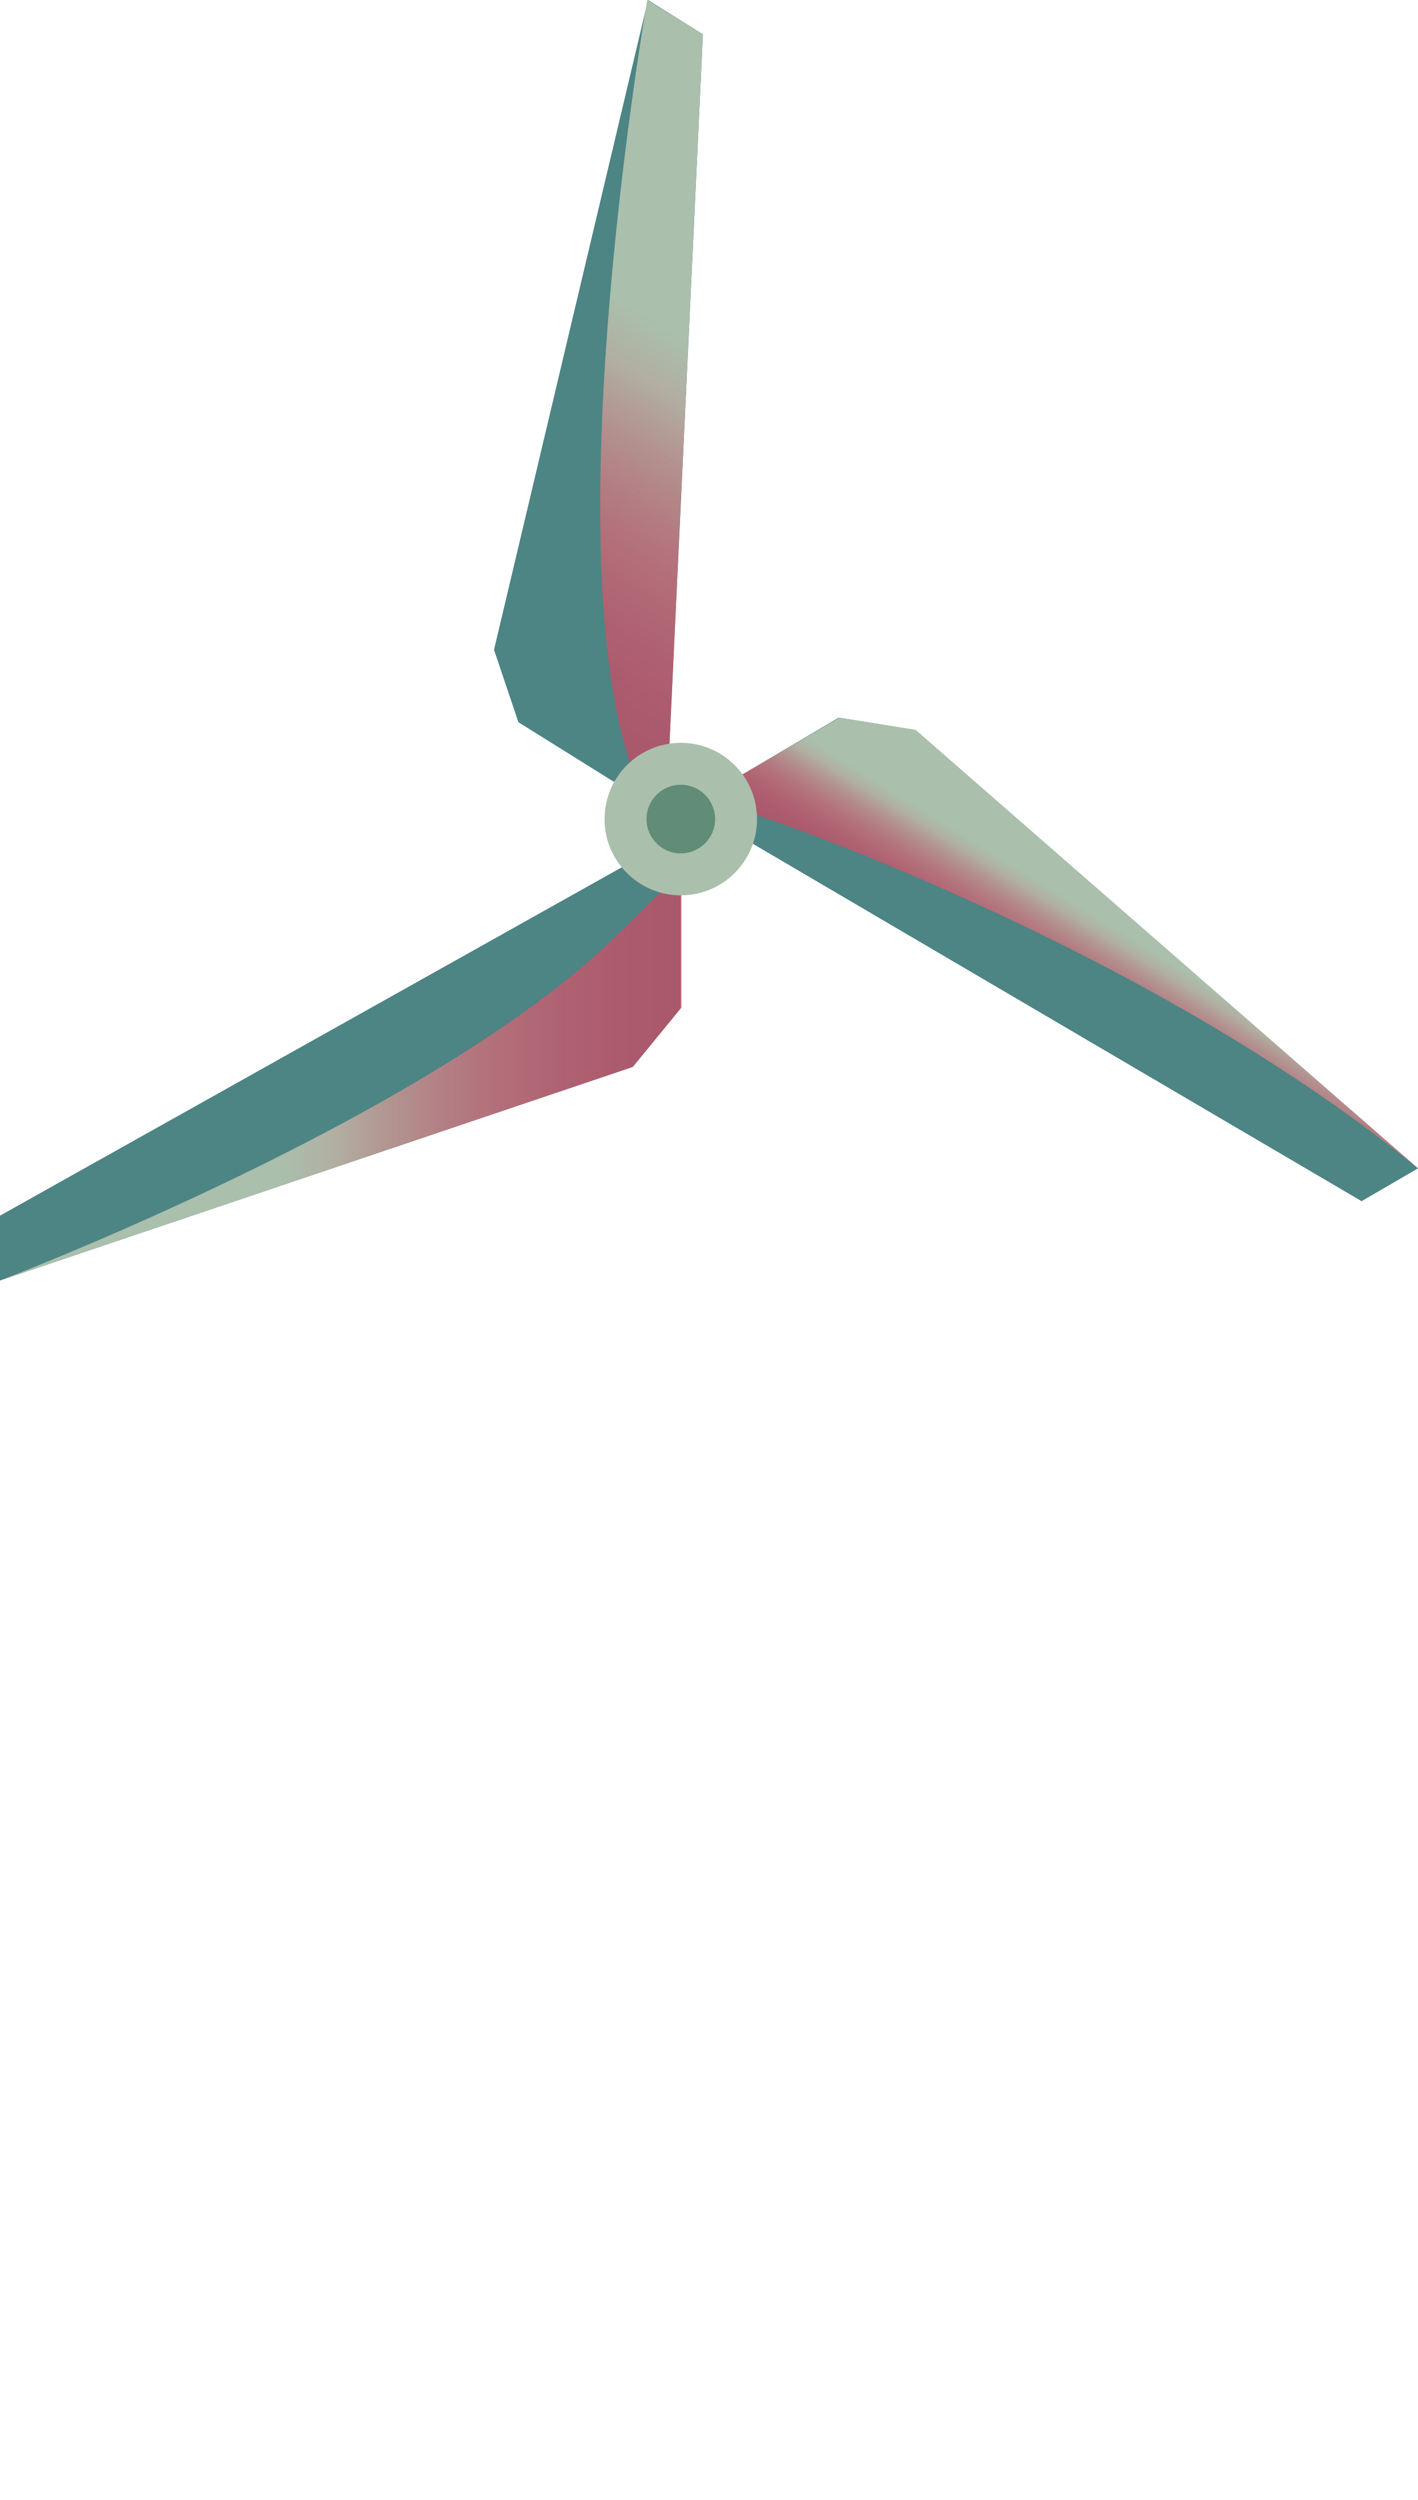 <?xml version="1.0" encoding="utf-8"?>
<!-- Generator: Adobe Illustrator 24.1.3, SVG Export Plug-In . SVG Version: 6.00 Build 0)  -->
<svg version="1.1" id="Ebene_1" xmlns="http://www.w3.org/2000/svg" xmlns:xlink="http://www.w3.org/1999/xlink" x="0px" y="0px"
	 viewBox="0 0 186 327.8" style="enable-background:new 0 0 186 327.8;" xml:space="preserve">
<style type="text/css">
	.st0{fill:#4D8484;}
	.st1{fill:url(#SVGID_1_);}
	.st2{fill:url(#SVGID_2_);}
	.st3{fill:url(#SVGID_3_);}
	.st4{fill:#AABFAC;}
	.st5{fill:#618C77;}
</style>
<g id="fc18ed04-ebf1-4ba5-b0ed-c051eb2b27d0">
	<g id="b92578bb-fa15-404d-830d-86cbc997d0ad">
		<polygon class="st0" points="81.6,113.7 0,159.4 0,167.9 83,139.9 89.3,132.2 89.3,117.4 		"/>
		<polygon class="st0" points="87.8,97.9 92.2,4.5 85,0 64.8,85.2 68,94.7 80.5,102.5 		"/>
		
			<linearGradient id="SVGID_1_" gradientUnits="userSpaceOnUse" x1="0" y1="-778.3" x2="89.4" y2="-778.3" gradientTransform="matrix(1 0 0 -1 0 -636)">
			<stop  offset="0" style="stop-color:#AABFAC"/>
			<stop  offset="0.23" style="stop-color:#AABFAC"/>
			<stop  offset="0.41" style="stop-color:#AABFAC"/>
			<stop  offset="0.49" style="stop-color:#B1AFA2"/>
			<stop  offset="0.61" style="stop-color:#C28A8B;stop-opacity:0.87"/>
			<stop  offset="0.73" style="stop-color:#D36876;stop-opacity:0.76"/>
			<stop  offset="0.84" style="stop-color:#DE4F67;stop-opacity:0.67"/>
			<stop  offset="0.93" style="stop-color:#E53F5D;stop-opacity:0.62"/>
			<stop  offset="1" style="stop-color:#E83A5A;stop-opacity:0.6"/>
		</linearGradient>
		<path class="st1" d="M86.9,116.7c-2.5,2.5-5.8,5.8-8.5,8.3C53.1,147.8,0,167.9,0,167.9l83-28l6.4-7.8v-14.7L86.9,116.7z"/>
		<polygon class="st0" points="98,110.2 178.6,157.5 186,153.2 119.9,95.7 110,94.1 97.3,101.6 		"/>
		
			<linearGradient id="SVGID_2_" gradientUnits="userSpaceOnUse" x1="107.816" y1="-650.126" x2="62.559" y2="-723.546" gradientTransform="matrix(1 0 0 -1 0 -636)">
			<stop  offset="0" style="stop-color:#AABFAC"/>
			<stop  offset="0.23" style="stop-color:#AABFAC"/>
			<stop  offset="0.41" style="stop-color:#AABFAC"/>
			<stop  offset="0.49" style="stop-color:#B1AFA2"/>
			<stop  offset="0.61" style="stop-color:#C28A8B;stop-opacity:0.87"/>
			<stop  offset="0.73" style="stop-color:#D36876;stop-opacity:0.76"/>
			<stop  offset="0.84" style="stop-color:#DE4F67;stop-opacity:0.67"/>
			<stop  offset="0.93" style="stop-color:#E53F5D;stop-opacity:0.62"/>
			<stop  offset="1" style="stop-color:#E83A5A;stop-opacity:0.6"/>
		</linearGradient>
		<path class="st2" d="M92.2,4.5L84.9,0c0,0-12.2,69.6-2.3,99.9l5.2-2L92.2,4.5z"/>
		
			<linearGradient id="SVGID_3_" gradientUnits="userSpaceOnUse" x1="149.857" y1="-750.088" x2="139.153" y2="-767.451" gradientTransform="matrix(1 0 0 -1 0 -636)">
			<stop  offset="0" style="stop-color:#AABFAC"/>
			<stop  offset="0.23" style="stop-color:#AABFAC"/>
			<stop  offset="0.41" style="stop-color:#AABFAC"/>
			<stop  offset="0.49" style="stop-color:#B1AFA2"/>
			<stop  offset="0.61" style="stop-color:#C28A8B;stop-opacity:0.87"/>
			<stop  offset="0.73" style="stop-color:#D36876;stop-opacity:0.76"/>
			<stop  offset="0.84" style="stop-color:#DE4F67;stop-opacity:0.67"/>
			<stop  offset="0.93" style="stop-color:#E53F5D;stop-opacity:0.62"/>
			<stop  offset="1" style="stop-color:#E83A5A;stop-opacity:0.6"/>
		</linearGradient>
		<path class="st3" d="M186,153.2c-36-29.4-86.6-46.3-86.6-46.3l-2.1-5.3l12.8-7.5l10,1.6L186,153.2z"/>
		<circle class="st4" cx="89.3" cy="107.4" r="10"/>
		<circle class="st5" cx="89.3" cy="107.4" r="4.5"/>
	</g>
</g>
</svg>
